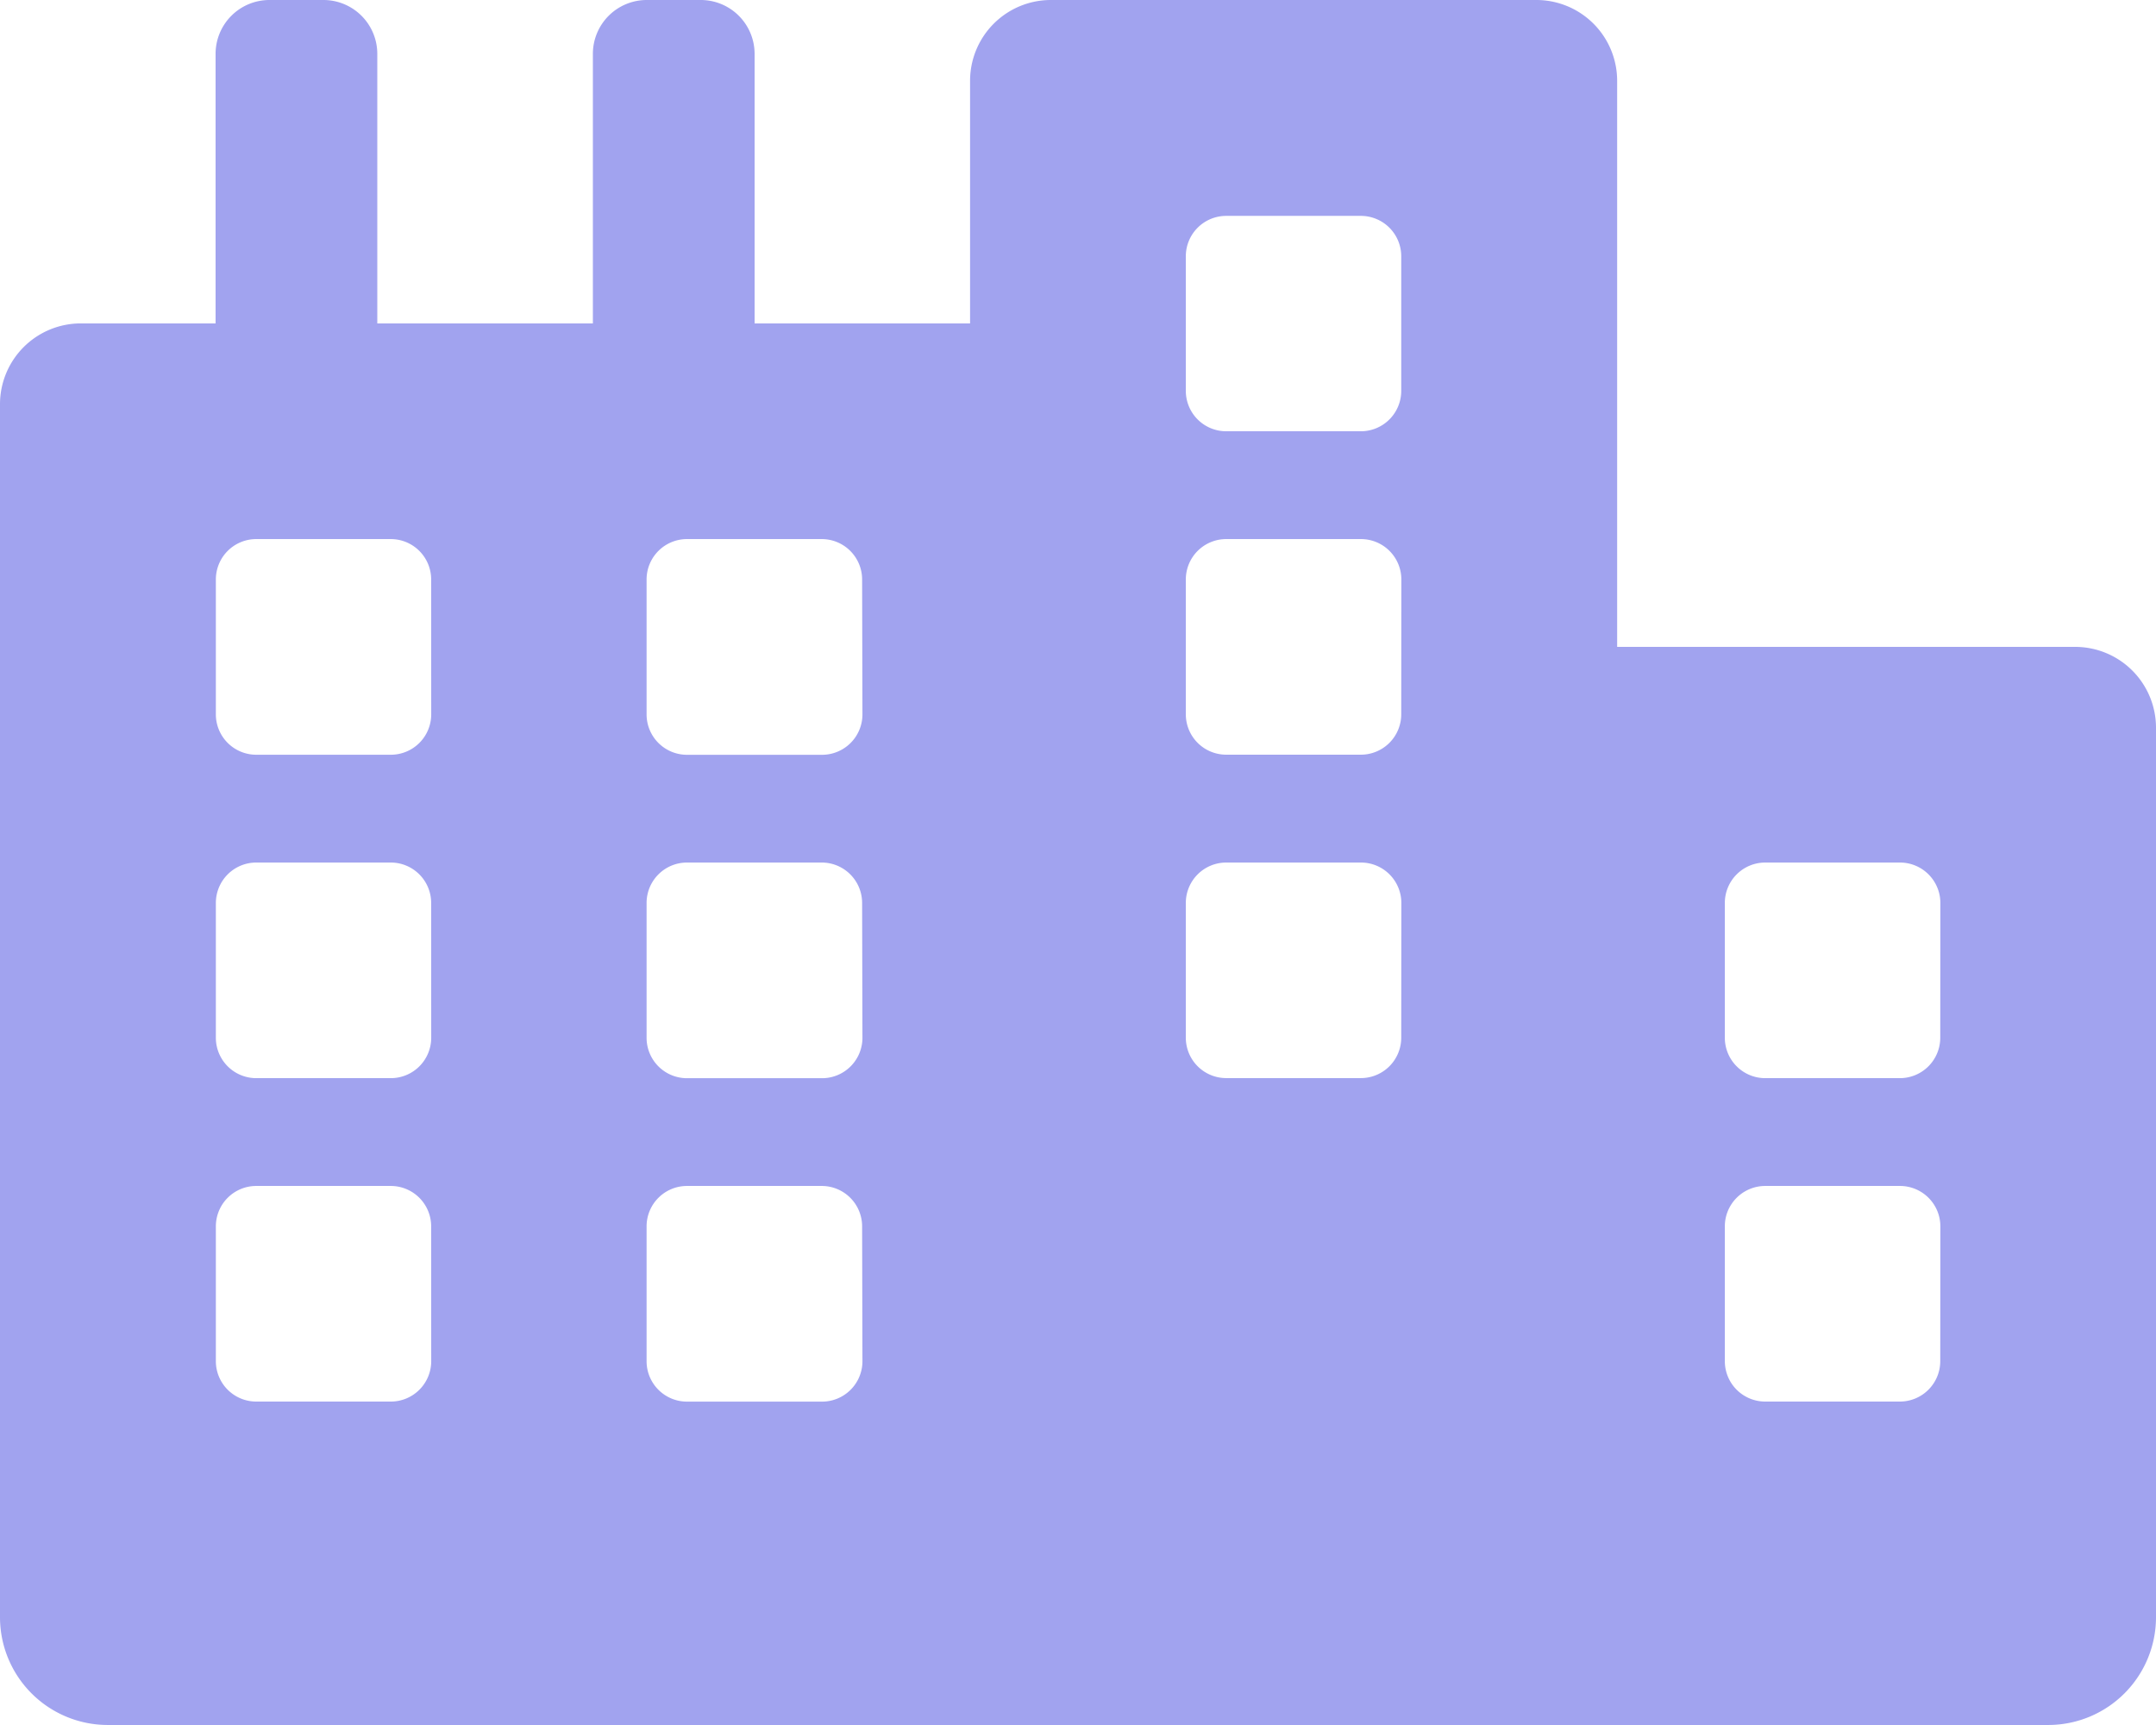 <svg xmlns="http://www.w3.org/2000/svg" width="39.543" height="31.635" viewBox="0 0 39.543 31.635">
  <path id="Icon_awesome-city" data-name="Icon awesome-city" d="M38.06,11.863h-8.4V1.483A1.482,1.482,0,0,0,28.175,0h-8.9a1.482,1.482,0,0,0-1.483,1.483V5.931H13.84V.989A.988.988,0,0,0,12.852,0h-.989a.988.988,0,0,0-.989.989V5.931H6.92V.989A.988.988,0,0,0,5.931,0H4.943a.988.988,0,0,0-.989.989V5.931H1.483A1.482,1.482,0,0,0,0,7.414V29.657a1.977,1.977,0,0,0,1.977,1.977H37.566a1.977,1.977,0,0,0,1.977-1.977V13.346A1.483,1.483,0,0,0,38.06,11.863ZM7.909,24.962a.741.741,0,0,1-.741.741H4.7a.741.741,0,0,1-.741-.741V22.49a.741.741,0,0,1,.741-.741H7.167a.741.741,0,0,1,.741.741Zm0-5.931a.741.741,0,0,1-.741.741H4.7a.741.741,0,0,1-.741-.741V16.559a.741.741,0,0,1,.741-.741H7.167a.741.741,0,0,1,.741.741Zm0-5.931a.741.741,0,0,1-.741.741H4.7a.741.741,0,0,1-.741-.741V10.627A.741.741,0,0,1,4.7,9.886H7.167a.741.741,0,0,1,.741.741Zm7.909,11.863a.741.741,0,0,1-.741.741H12.6a.741.741,0,0,1-.741-.741V22.49a.741.741,0,0,1,.741-.741h2.471a.741.741,0,0,1,.741.741Zm0-5.931a.741.741,0,0,1-.741.741H12.6a.741.741,0,0,1-.741-.741V16.559a.741.741,0,0,1,.741-.741h2.471a.741.741,0,0,1,.741.741Zm0-5.931a.741.741,0,0,1-.741.741H12.6a.741.741,0,0,1-.741-.741V10.627a.741.741,0,0,1,.741-.741h2.471a.741.741,0,0,1,.741.741ZM25.7,19.03a.741.741,0,0,1-.741.741H22.49a.741.741,0,0,1-.741-.741V16.559a.741.741,0,0,1,.741-.741h2.471a.741.741,0,0,1,.741.741Zm0-5.931a.741.741,0,0,1-.741.741H22.49a.741.741,0,0,1-.741-.741V10.627a.741.741,0,0,1,.741-.741h2.471a.741.741,0,0,1,.741.741Zm0-5.931a.741.741,0,0,1-.741.741H22.49a.741.741,0,0,1-.741-.741V4.7a.741.741,0,0,1,.741-.741h2.471A.741.741,0,0,1,25.7,4.7Zm9.886,17.794a.741.741,0,0,1-.741.741H32.376a.741.741,0,0,1-.741-.741V22.49a.741.741,0,0,1,.741-.741h2.471a.741.741,0,0,1,.741.741Zm0-5.931a.741.741,0,0,1-.741.741H32.376a.741.741,0,0,1-.741-.741V16.559a.741.741,0,0,1,.741-.741h2.471a.741.741,0,0,1,.741.741Z" fill="#a1a3ef"/>
</svg>
